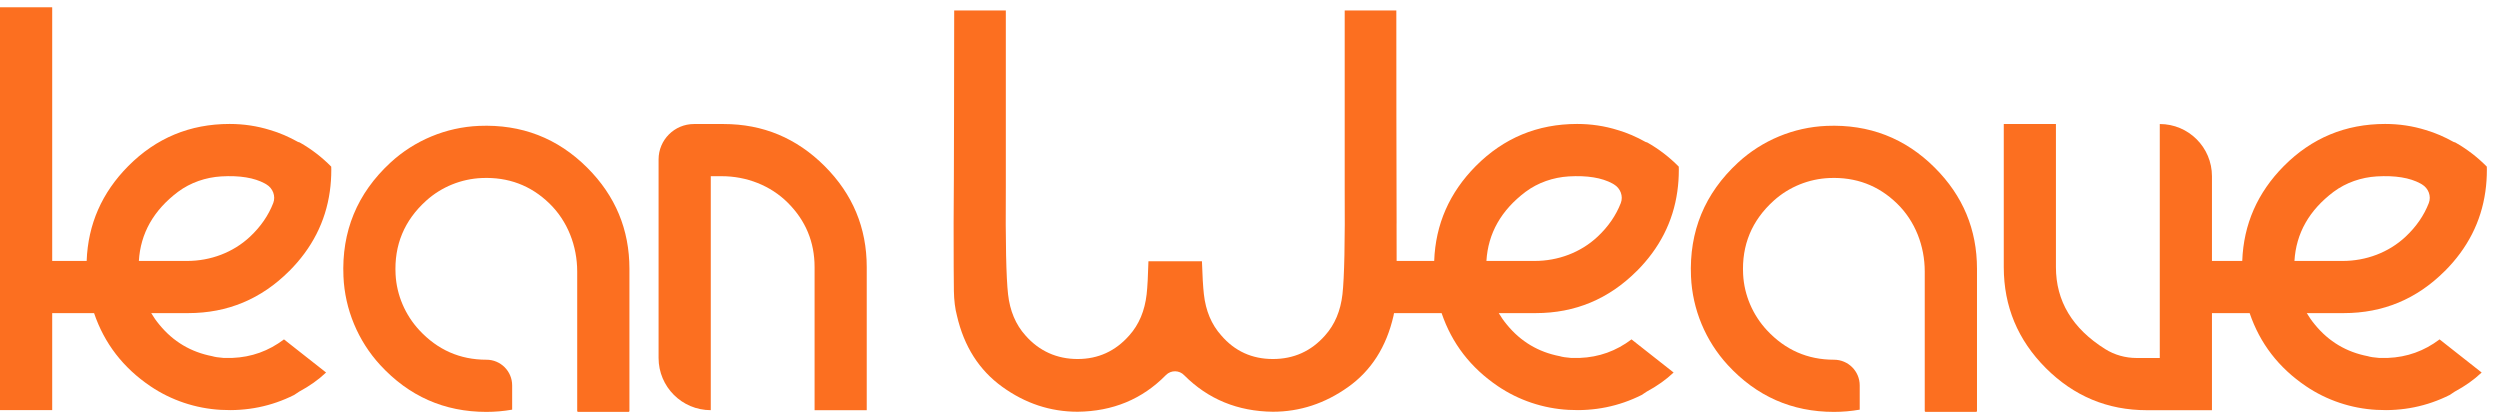 <svg width="167" height="28" viewBox="0 0 167 28" fill="none" xmlns="http://www.w3.org/2000/svg">
<path d="M3.487 27.395H-3.8147e-05V0.486H3.487V27.395Z" fill="#FC6F20"/>
<path d="M19.319 18.109C20.839 16.589 21.746 14.813 22.031 12.793C22.097 12.324 22.131 11.84 22.131 11.34C22.131 11.273 22.131 11.2 22.126 11.131C21.506 10.502 20.804 9.96 20.024 9.518L19.908 9.482C19.304 9.144 18.686 8.873 18.044 8.686C17.175 8.415 16.275 8.28 15.337 8.28C12.688 8.28 10.432 9.218 8.57 11.091C6.809 12.867 5.878 14.98 5.789 17.431H3.016V20.918H6.285C6.972 22.942 8.227 24.567 10.043 25.796C11.432 26.738 13.072 27.285 14.75 27.378C16.495 27.478 18.128 27.145 19.648 26.384L19.986 26.16C20.684 25.785 21.282 25.358 21.782 24.884L18.97 22.671C17.946 23.447 16.799 23.858 15.523 23.909H14.926C14.597 23.882 14.348 23.847 14.177 23.793C12.75 23.518 11.574 22.82 10.652 21.695C10.443 21.447 10.261 21.184 10.101 20.916H12.574C15.199 20.916 17.448 19.978 19.322 18.104L19.319 18.109ZM9.276 17.433C9.385 15.584 10.261 14.044 11.89 12.815C12.723 12.195 13.739 11.847 14.774 11.784C16.012 11.711 16.988 11.873 17.695 12.258L17.799 12.32C18.226 12.575 18.43 13.1 18.253 13.562C17.93 14.393 17.413 15.144 16.701 15.811C15.57 16.871 14.054 17.431 12.503 17.431H9.276V17.433Z" fill="#FC6F20"/>
<path d="M109.334 18.109C110.854 16.589 111.761 14.813 112.045 12.793C112.112 12.324 112.146 11.84 112.146 11.34C112.146 11.273 112.146 11.2 112.141 11.131C111.521 10.502 110.819 9.96 110.039 9.518L109.923 9.482C109.319 9.144 108.701 8.873 108.059 8.686C107.19 8.415 106.289 8.28 105.352 8.28C102.703 8.28 100.447 9.218 98.584 11.091C96.824 12.867 95.893 14.98 95.804 17.431H93.031V20.918H96.3C96.987 22.942 98.242 24.567 100.058 25.796C101.447 26.738 103.087 27.285 104.765 27.378C106.509 27.478 108.143 27.145 109.663 26.384L110.001 26.16C110.699 25.785 111.297 25.358 111.797 24.884L108.985 22.671C107.961 23.447 106.814 23.858 105.538 23.909H104.94C104.612 23.882 104.363 23.847 104.192 23.793C102.765 23.518 101.589 22.82 100.667 21.695C100.458 21.447 100.276 21.184 100.116 20.916H102.589C105.214 20.916 107.463 19.978 109.336 18.104L109.334 18.109ZM99.293 17.433C99.402 15.584 100.278 14.044 101.907 12.815C102.74 12.195 103.756 11.847 104.792 11.784C106.029 11.711 107.005 11.873 107.712 12.258L107.816 12.32C108.243 12.575 108.447 13.1 108.27 13.562C107.947 14.393 107.43 15.144 106.718 15.811C105.587 16.871 104.072 17.431 102.52 17.431H99.293V17.433Z" fill="#FC6F20"/>
<path d="M163.312 18.109C164.832 16.589 165.739 14.813 166.023 12.793C166.09 12.324 166.123 11.84 166.123 11.34C166.123 11.273 166.123 11.2 166.119 11.131C165.498 10.502 164.796 9.96 164.016 9.518L163.901 9.482C163.296 9.144 162.678 8.873 162.036 8.686C161.167 8.415 160.267 8.28 159.329 8.28C156.68 8.28 154.424 9.218 152.562 11.091C150.802 12.867 149.871 14.98 149.782 17.431H147.008V20.918H150.277C150.964 22.942 152.22 24.567 154.035 25.796C155.424 26.738 157.064 27.285 158.742 27.378C160.487 27.478 162.12 27.145 163.641 26.384L163.978 26.16C164.676 25.785 165.274 25.358 165.774 24.884L162.963 22.671C161.938 23.447 160.791 23.858 159.516 23.909H158.918C158.589 23.882 158.34 23.847 158.169 23.793C156.742 23.518 155.567 22.82 154.644 21.695C154.435 21.447 154.253 21.184 154.093 20.916H156.567C159.191 20.916 161.44 19.978 163.314 18.104L163.312 18.109ZM153.269 17.433C153.378 15.584 154.253 14.044 155.882 12.815C156.716 12.195 157.731 11.847 158.767 11.784C160.005 11.711 160.98 11.873 161.687 12.258L161.792 12.32C162.218 12.575 162.423 13.1 162.245 13.562C161.923 14.393 161.405 15.144 160.694 15.811C159.562 16.871 158.047 17.431 156.496 17.431H153.269V17.433Z" fill="#FC6F20"/>
<path d="M42.046 17.956V27.45C42.046 27.485 42.017 27.514 41.982 27.514H38.622C38.586 27.514 38.557 27.485 38.557 27.45V18.136C38.557 16.436 37.919 14.772 36.699 13.589C35.457 12.385 33.952 11.818 32.188 11.892C30.817 11.947 29.488 12.485 28.47 13.405C27.005 14.727 26.323 16.369 26.425 18.334C26.496 19.716 27.07 21.043 28.012 22.058C29.234 23.372 30.726 24.029 32.488 24.029H32.495C33.444 24.029 34.212 24.796 34.212 25.745V27.365C33.637 27.465 33.063 27.514 32.488 27.514C29.683 27.514 27.319 26.47 25.398 24.383C23.914 22.77 23.036 20.663 22.943 18.474C22.811 15.458 23.856 12.923 26.078 10.867C27.692 9.376 29.803 8.5 31.997 8.409C34.837 8.292 37.251 9.225 39.235 11.209C41.108 13.083 42.046 15.332 42.046 17.956Z" fill="#FC6F20"/>
<path d="M132.063 17.956V27.45C132.063 27.485 132.034 27.514 131.998 27.514H128.638C128.602 27.514 128.573 27.485 128.573 27.45V18.136C128.573 16.436 127.936 14.772 126.715 13.589C125.473 12.385 123.969 11.818 122.204 11.892C120.833 11.947 119.504 12.485 118.486 13.405C117.021 14.727 116.339 16.369 116.441 18.334C116.512 19.716 117.086 21.043 118.028 22.058C119.25 23.372 120.742 24.029 122.504 24.029H122.511C123.46 24.029 124.229 24.796 124.229 25.745V27.365C123.653 27.465 123.08 27.514 122.504 27.514C119.699 27.514 117.335 26.47 115.415 24.383C113.93 22.77 113.052 20.663 112.959 18.474C112.828 15.458 113.872 12.923 116.095 10.867C117.708 9.376 119.819 8.5 122.013 8.409C124.853 8.292 127.267 9.225 129.251 11.209C131.125 13.083 132.063 15.332 132.063 17.956Z" fill="#FC6F20"/>
<path d="M54.414 17.841C54.414 16.167 53.818 14.736 52.633 13.55C51.469 12.385 49.86 11.77 48.213 11.77H47.48V27.399C45.555 27.399 43.993 25.839 43.993 23.912V10.649C43.993 9.343 45.051 8.285 46.358 8.285H48.34C50.965 8.285 53.211 9.223 55.087 11.096C56.961 12.97 57.898 15.218 57.898 17.843V27.401H54.414V17.843V17.841Z" fill="#FC6F20"/>
<path d="M137.336 17.841C137.336 20.114 138.432 21.939 140.619 23.314C141.248 23.71 141.981 23.914 142.726 23.914H144.273V8.285C146.197 8.285 147.759 9.845 147.759 11.772V27.401H143.41C140.786 27.401 138.539 26.463 136.663 24.59C134.79 22.716 133.852 20.467 133.852 17.843V8.285H137.336V17.843V17.841Z" fill="#FC6F20"/>
<path d="M93.293 14.93C93.28 12.519 93.275 2.648 93.275 0.699H89.826V12.513C89.851 16.162 89.802 18.541 89.677 19.653C89.551 20.766 89.164 21.684 88.515 22.408C87.591 23.457 86.428 23.982 85.03 23.982C83.633 23.982 82.481 23.457 81.581 22.408C80.93 21.684 80.543 20.766 80.419 19.653C80.363 19.164 80.321 18.43 80.29 17.453H76.716C76.69 18.43 76.65 19.166 76.596 19.653C76.47 20.766 76.083 21.684 75.434 22.408C74.51 23.457 73.361 23.982 71.985 23.982C70.609 23.982 69.422 23.457 68.5 22.408C67.849 21.684 67.462 20.766 67.338 19.653C67.213 18.541 67.162 16.162 67.189 12.513V0.699H63.74C63.74 2.572 63.727 12.437 63.702 14.91C63.702 17.308 63.709 18.822 63.72 19.446C63.731 20.07 63.8 20.622 63.926 21.095C64.4 23.144 65.407 24.724 66.945 25.835C68.483 26.948 70.163 27.504 71.985 27.504C74.334 27.479 76.296 26.666 77.87 25.068L77.888 25.05C78.225 24.713 78.779 24.719 79.106 25.068C80.703 26.668 82.679 27.479 85.028 27.504C86.828 27.504 88.502 26.955 90.051 25.855C91.6 24.755 92.611 23.171 93.087 21.095C93.187 20.619 93.249 20.077 93.273 19.464C93.298 18.853 93.304 17.341 93.291 14.928L93.293 14.93Z" fill="#FC6F20"/>
</svg>
